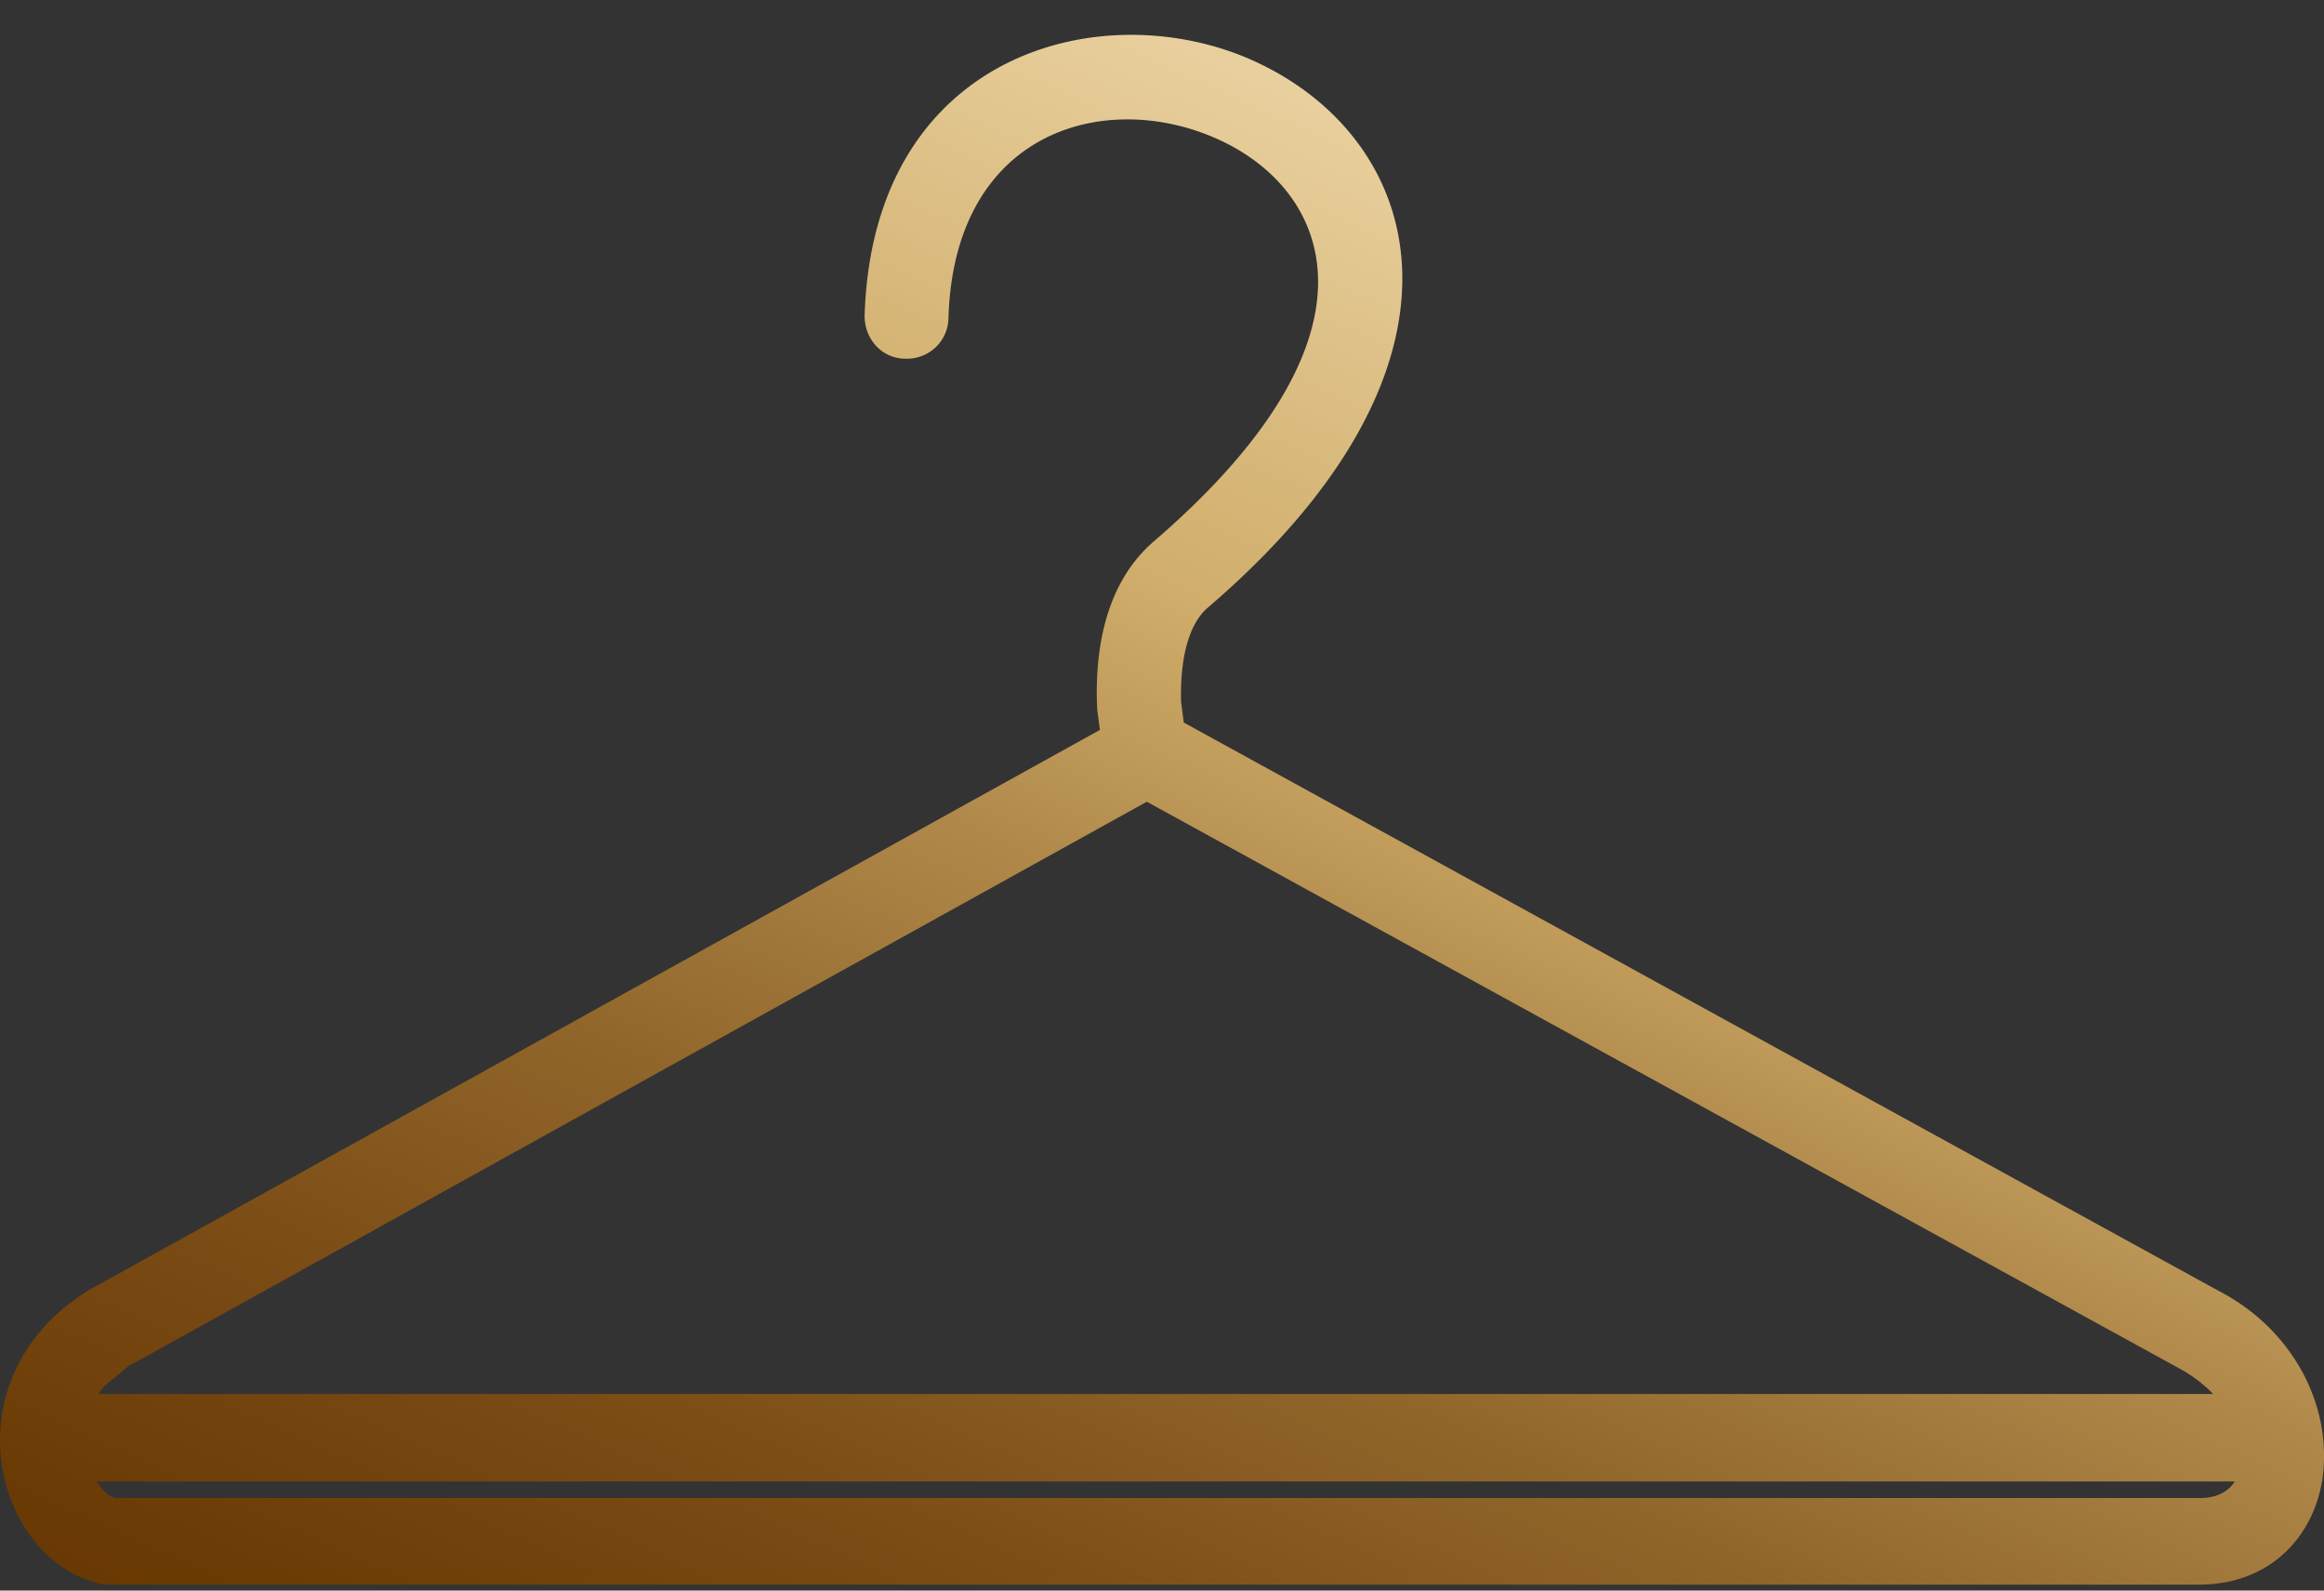 <svg width="57" height="39" fill="none" xmlns="http://www.w3.org/2000/svg"><rect width="100%" height="100%" fill="#333333" stroke="none"/><path d="M2.636 38.855s-.176 0-.265-.046c-2.52-.655-3.626-4.968-.287-7.114 0 0 .044-.022.066-.045l24.827-13.753-.066-.497c-.067-1.355.155-3.05 1.37-4.11 5.837-5.014 4.356-8.492 1.791-9.78-2.741-1.377-6.654-.451-6.809 4.269 0 .587-.486 1.039-1.061 1.016-.575 0-1.017-.497-.995-1.084.221-6.595 6.124-7.95 9.794-6.098 4.023 2.01 5.482 7.408-1.37 13.28-.51.429-.686 1.332-.664 2.303l.066.52 25.38 13.934c1.702.88 2.609 2.53 2.587 4.088 0 1.603-1.084 3.117-3.073 3.117H2.614h.022zm51.313-2.123c.42 0 .707-.158.862-.407H2.37a1.3 1.3 0 00.265.316l.177.09H53.95zm.353-2.53l-.044-.045a3.405 3.405 0 00-.818-.61L28.127 19.658 3.145 33.502l-.575.474s-.11.136-.155.204h51.887v.022z" fill="url(#paint0_linear_291_6248)"/><defs><linearGradient id="paint0_linear_291_6248" x1="22.426" y1="102.43" x2="82.344" y2="-29.572" gradientUnits="userSpaceOnUse"><stop stop-color="#FDEDC9"/><stop offset=".02" stop-color="#F2DDB2"/><stop offset=".07" stop-color="#D6B678"/><stop offset=".08" stop-color="#D0AD6A"/><stop offset=".09" stop-color="#C7A261"/><stop offset=".14" stop-color="#A47B3E"/><stop offset=".18" stop-color="#895C23"/><stop offset=".23" stop-color="#75460F"/><stop offset=".27" stop-color="#693903"/><stop offset=".31" stop-color="#663500"/><stop offset=".35" stop-color="#6A3A04"/><stop offset=".4" stop-color="#794A13"/><stop offset=".46" stop-color="#90652A"/><stop offset=".52" stop-color="#B0894A"/><stop offset=".57" stop-color="#D0AD6A"/><stop offset=".67" stop-color="#ECD5A6"/><stop offset=".73" stop-color="#FDEDC9"/><stop offset=".76" stop-color="#F2DDB2"/><stop offset=".82" stop-color="#D6B678"/><stop offset=".84" stop-color="#D0AD6A"/><stop offset=".95" stop-color="#84571E"/><stop offset="1" stop-color="#663500"/></linearGradient></defs></svg>